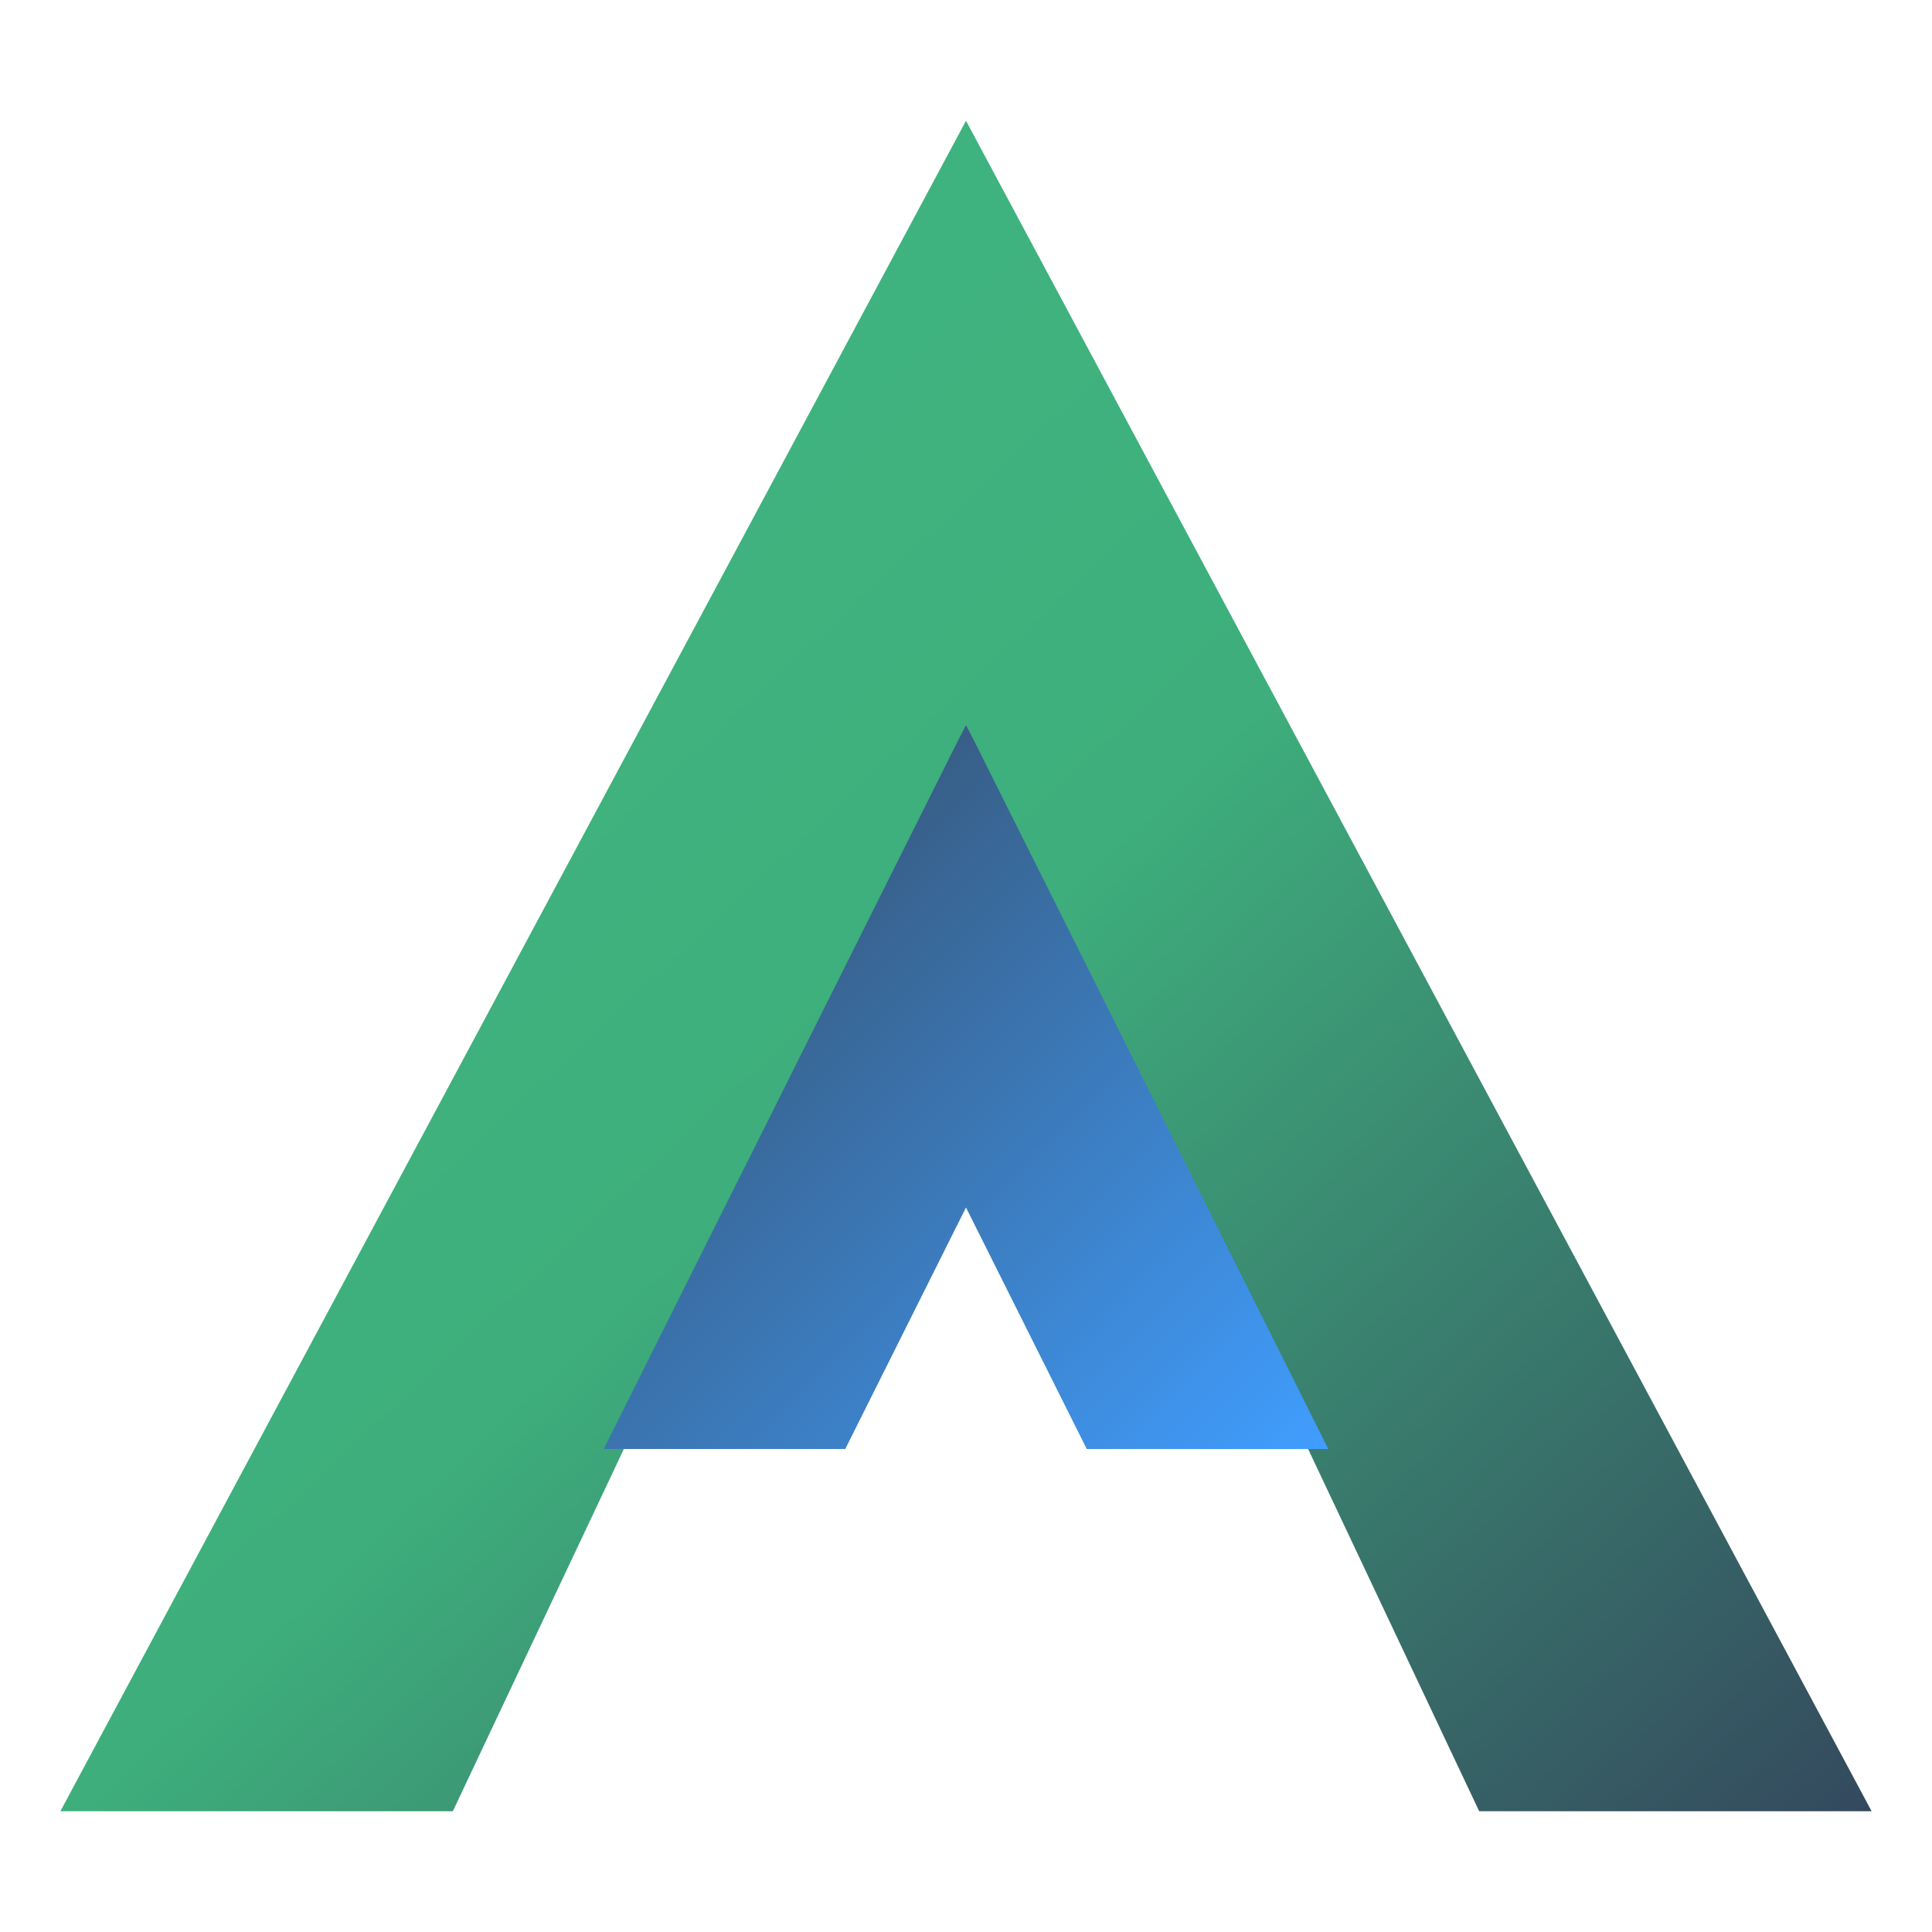 <?xml version="1.0" encoding="UTF-8"?>
<svg width="128" height="128" viewBox="0 0 128 128" fill="none" xmlns="http://www.w3.org/2000/svg">
  <!-- 渐变定义 -->
  <defs>
    <linearGradient id="vueGreen" x1="0%" y1="0%" x2="100%" y2="100%">
      <stop offset="0%" style="stop-color:#41B883;stop-opacity:1" />
      <stop offset="50%" style="stop-color:#3EAF7C;stop-opacity:1" />
      <stop offset="100%" style="stop-color:#34495E;stop-opacity:1" />
    </linearGradient>
    <linearGradient id="vueBlue" x1="0%" y1="0%" x2="100%" y2="100%">
      <stop offset="0%" style="stop-color:#35495E;stop-opacity:1" />
      <stop offset="100%" style="stop-color:#409EFF;stop-opacity:1" />
    </linearGradient>
  </defs>

  <!-- 外层 V -->
  <path d="
    M64 8
    L124 120
    L98 120
    L64 48
    L30 120
    L4 120
    L64 8
    Z
  " fill="url(#vueGreen)"/>

  <!-- 内层 S -->
  <path d="
    M64 48
    L88 96
    L72 96
    L64 80
    L56 96
    L40 96
    L64 48
    Z
  " fill="url(#vueBlue)"/>

</svg> 